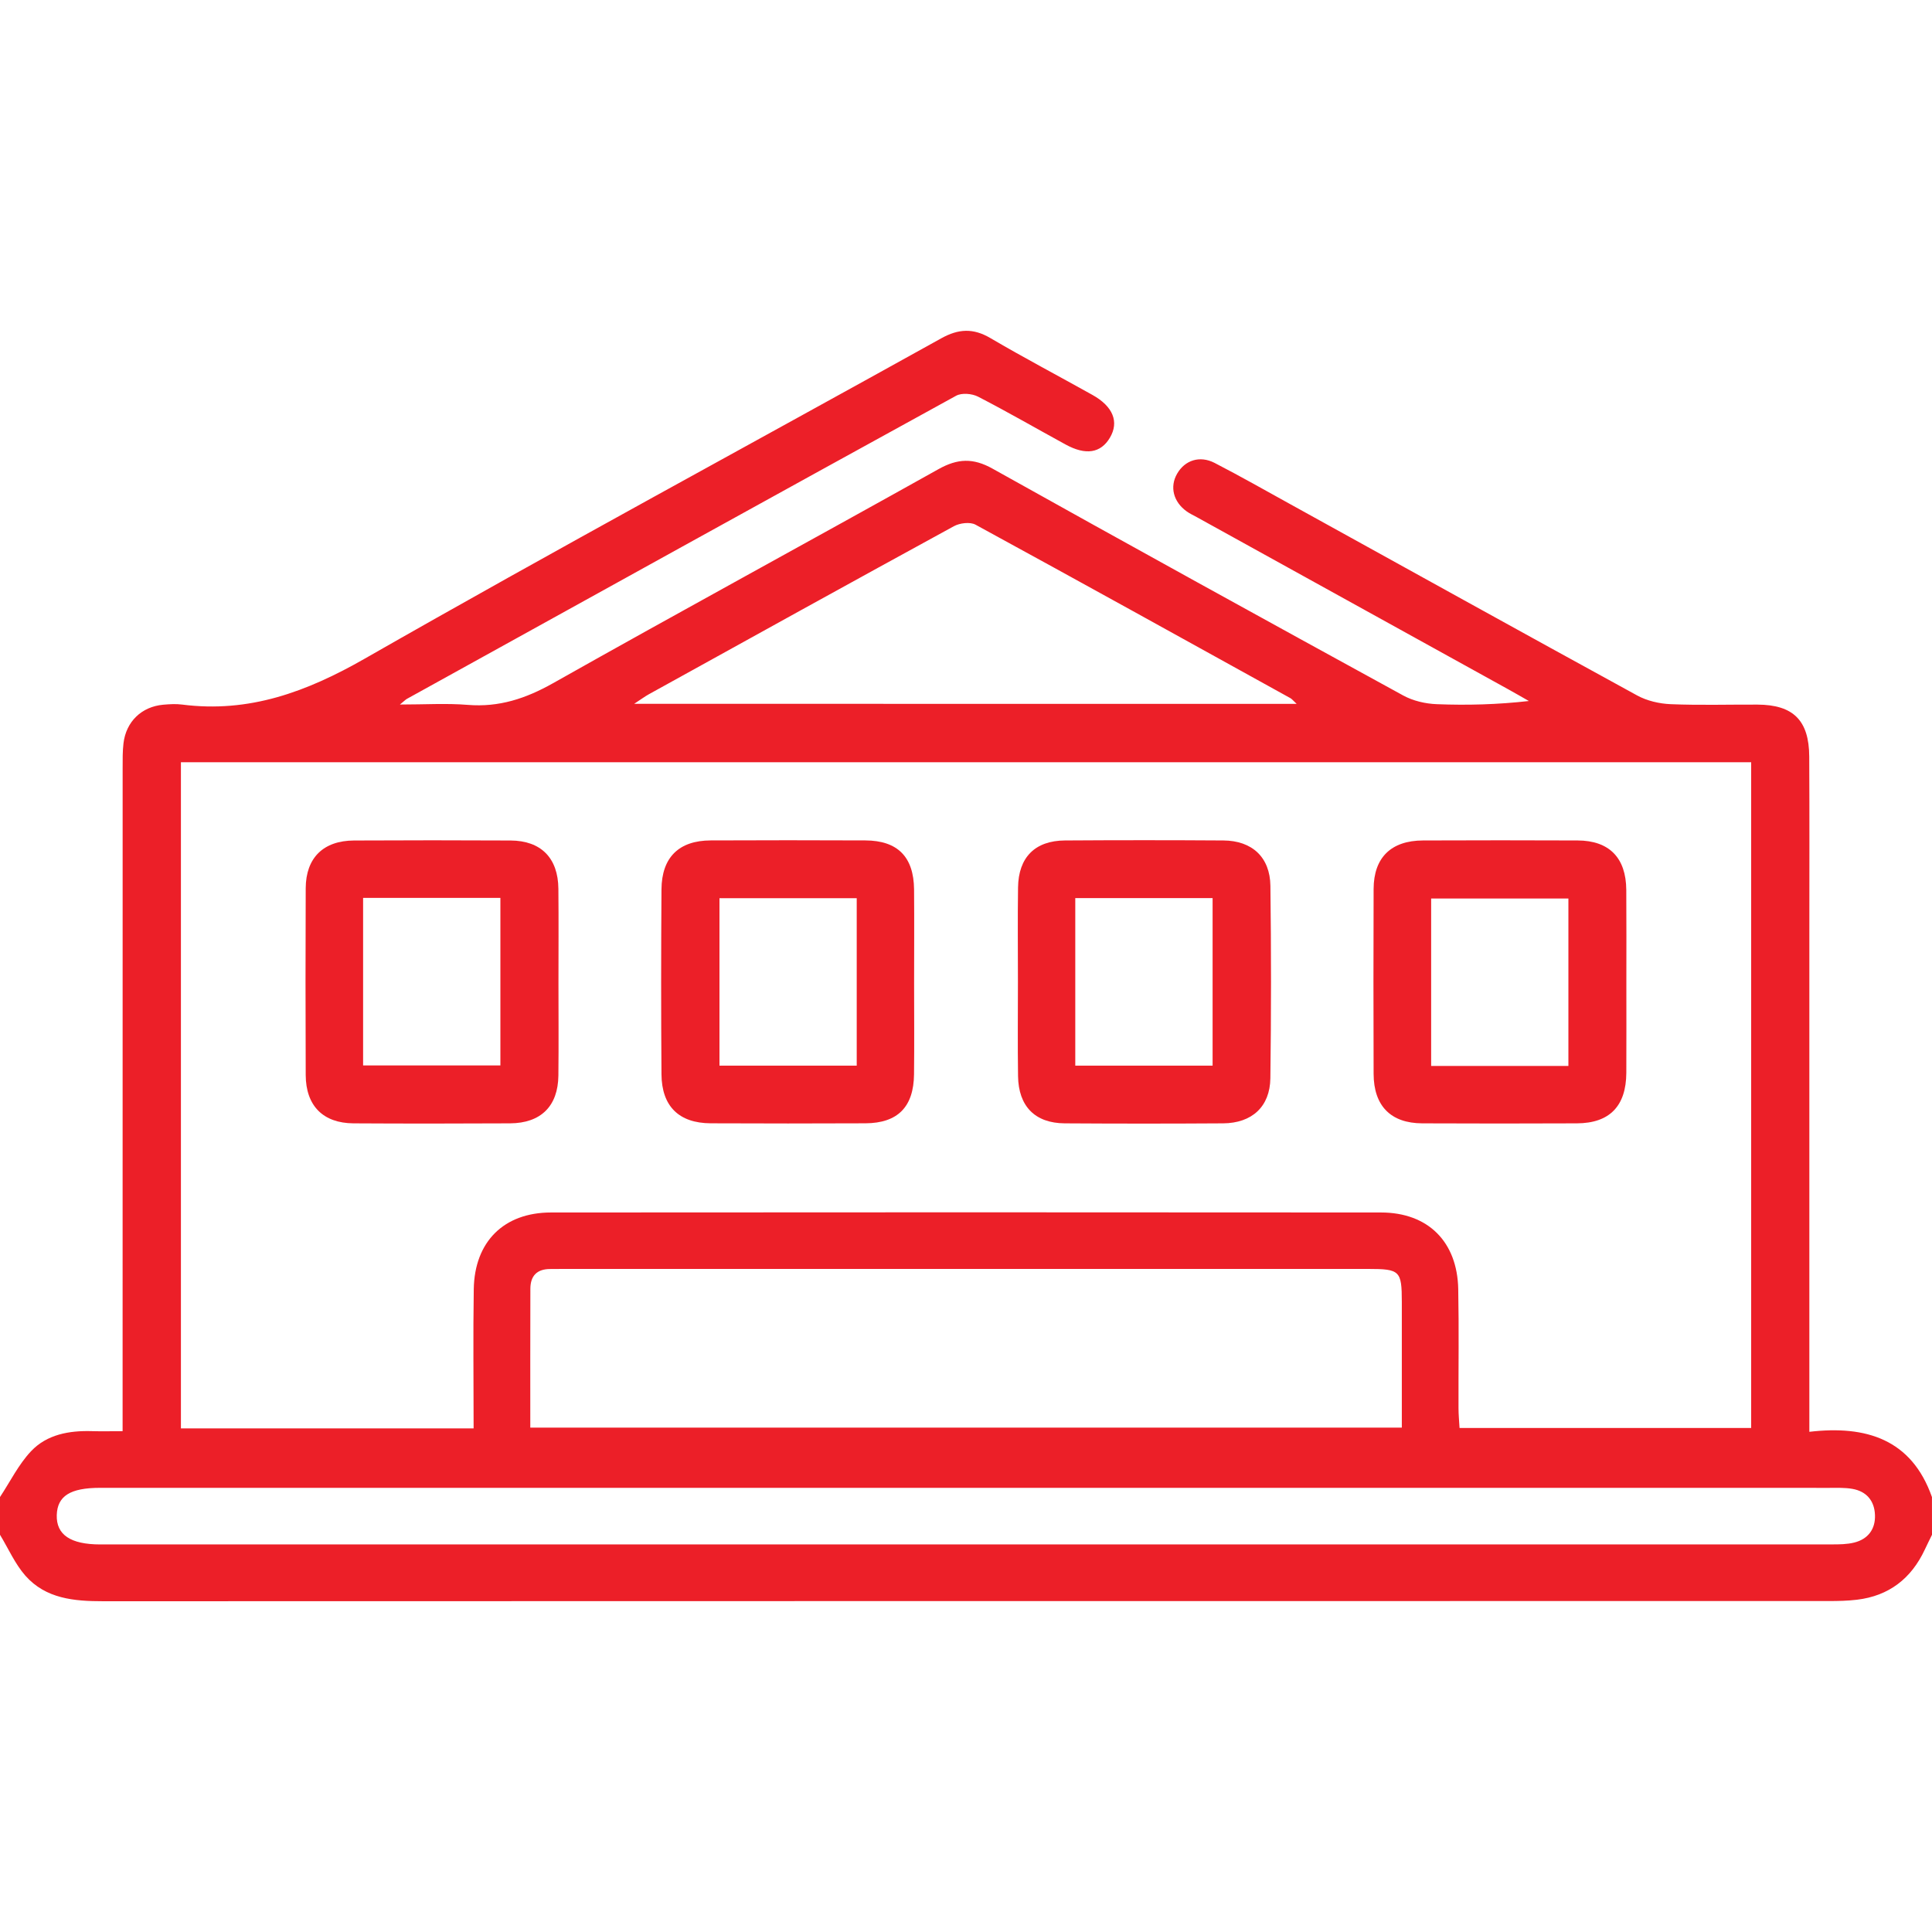 <?xml version="1.0" encoding="utf-8"?>
<!-- Generator: Adobe Illustrator 27.9.0, SVG Export Plug-In . SVG Version: 6.00 Build 0)  -->
<svg version="1.1" id="Layer_1" xmlns="http://www.w3.org/2000/svg" xmlns:xlink="http://www.w3.org/1999/xlink" x="0px" y="0px"
	 viewBox="0 0 500 500" style="enable-background:new 0 0 500 500;" xml:space="preserve">
<style type="text/css">
	.st0{fill:#EC1F28;}
</style>
<g>
	<path class="st0" d="M500,397.2c-0.62,1.27-1.26,2.54-1.86,3.83c-3.51,7.5-9.28,11.99-17.56,12.98c-2.41,0.29-4.87,0.34-7.3,0.34
		c-148.85,0.01-297.7,0-446.56,0.05c-7.53,0-14.86-0.63-20.15-6.61C3.86,404.7,2.16,400.75,0,397.2c0-3.26,0-6.51,0-9.77
		c2.64-3.99,4.8-8.43,8.04-11.86c4.1-4.34,9.86-5.37,15.76-5.19c2.41,0.07,4.82,0.01,7.93,0.01c0-2.58,0-4.63,0-6.69
		c0-55.01,0-110.01,0.01-165.02c0-2.11-0.03-4.24,0.22-6.33c0.67-5.6,4.69-9.47,10.28-9.97c1.62-0.14,3.28-0.25,4.87-0.04
		c17.36,2.23,32.24-3.28,47.32-11.9c49.38-28.23,99.44-55.26,149.16-82.88c4.48-2.49,8.28-2.68,12.73-0.06
		c8.69,5.1,17.61,9.79,26.41,14.71c5.34,2.98,6.93,6.99,4.51,11.07c-2.36,3.98-6.23,4.62-11.46,1.76
		c-7.56-4.13-15.02-8.45-22.67-12.39c-1.56-0.8-4.22-1.03-5.67-0.23c-47.44,26.05-94.78,52.26-142.14,78.45
		c-0.28,0.15-0.51,0.4-1.8,1.46c6.52,0,12.06-0.36,17.55,0.09c8.1,0.66,15.01-1.63,22.08-5.61c33.12-18.68,66.55-36.83,99.74-55.39
		c4.97-2.78,8.97-2.95,14.01-0.13c35.33,19.74,70.77,39.26,106.27,58.7c2.56,1.4,5.75,2.14,8.69,2.25
		c7.86,0.31,15.75,0.1,23.83-0.82c-1.77-1.01-3.53-2.03-5.32-3.02c-26.88-14.86-53.77-29.72-80.65-44.58
		c-0.85-0.47-1.75-0.88-2.54-1.44c-3.51-2.49-4.49-6.4-2.51-9.81c2.01-3.47,5.84-4.75,9.69-2.77c6.64,3.43,13.14,7.12,19.69,10.74
		c29.88,16.5,59.72,33.06,89.66,49.44c2.56,1.4,5.75,2.14,8.69,2.26c7.47,0.31,14.97,0.08,22.45,0.11
		c9.25,0.04,13.35,4.07,13.4,13.44c0.08,15.3,0.03,30.59,0.03,45.89c0,40.68,0,81.37,0,122.05c0,1.93,0,3.86,0,6.82
		c14.67-1.72,26.46,1.91,31.73,16.89C500,390.69,500,393.94,500,397.2z M122.57,369.67c0-12.32-0.15-24.19,0.04-36.06
		c0.2-12.26,7.79-19.81,19.98-19.82c71.6-0.06,143.21-0.06,214.81,0c12.18,0.01,19.75,7.57,19.99,19.82
		c0.2,10.25,0.04,20.51,0.07,30.76c0,1.72,0.17,3.43,0.27,5.19c25.46,0,50.45,0,75.47,0c0-57.62,0-114.94,0-172.29
		c-135.74,0-271.06,0-406.38,0c0,57.63,0,114.95,0,172.4C72.1,369.67,96.95,369.67,122.57,369.67z M137.24,369.46
		c75.52,0,150.38,0,225.55,0c0-11.11,0.01-21.84,0-32.57c-0.01-8-0.5-8.49-8.64-8.49c-69.45,0-138.9,0-208.35,0
		c-1.14,0-2.28,0.02-3.42,0.02c-3.42,0-5.12,1.78-5.12,5.13C137.22,345.41,137.24,357.27,137.24,369.46z M249.97,385.05
		c-74.68,0-149.37,0-224.05,0c-7.74,0-11.08,2.11-11.23,7.05c-0.15,5.08,3.54,7.6,11.28,7.6c149.37,0.01,298.74,0.01,448.1-0.01
		c1.94,0,3.95-0.01,5.81-0.48c3.6-0.9,5.51-3.51,5.36-7.16c-0.14-3.64-2.19-6.11-5.88-6.74c-1.91-0.33-3.89-0.25-5.84-0.25
		C399.01,385.05,324.49,385.05,249.97,385.05z M335.57,182.16c-0.92-0.86-1.21-1.25-1.6-1.47c-27.14-15.01-54.27-30.05-81.5-44.9
		c-1.41-0.77-4.07-0.44-5.6,0.39c-26.37,14.4-52.65,28.95-78.94,43.49c-1.04,0.57-2,1.3-3.81,2.48
		C221.74,182.16,278.27,182.16,335.57,182.16z"/>
	<path class="st0" d="M144.53,254.42c0,7.98,0.07,15.95-0.02,23.93c-0.09,7.92-4.52,12.32-12.51,12.37
		c-13.51,0.07-27.02,0.08-40.52,0c-7.88-0.05-12.33-4.56-12.36-12.51c-0.06-16.11-0.07-32.23,0-48.34
		c0.04-7.87,4.56-12.31,12.51-12.35c13.51-0.07,27.02-0.07,40.52,0c7.88,0.05,12.29,4.54,12.36,12.5
		C144.59,238.15,144.53,246.28,144.53,254.42z M93.97,275.74c12.13,0,23.89,0,35.53,0c0-14.71,0-29.07,0-43.36
		c-12.03,0-23.67,0-35.53,0C93.97,246.89,93.97,261.13,93.97,275.74z"/>
	<path class="st0" d="M420.9,254.22c0,7.81,0.03,15.63-0.01,23.44c-0.05,8.61-4.34,13.03-12.8,13.06c-13.34,0.06-26.69,0.06-40.03,0
		c-8.15-0.04-12.54-4.53-12.57-12.8c-0.05-15.95-0.06-31.9,0-47.85c0.03-8.14,4.52-12.53,12.79-12.56c13.34-0.05,26.69-0.06,40.03,0
		c8.17,0.04,12.51,4.49,12.57,12.79C420.94,238.27,420.9,246.24,420.9,254.22z M405.9,275.87c0-14.76,0-29.12,0-43.34
		c-12.11,0-23.87,0-35.52,0c0,14.64,0,28.89,0,43.34C382.28,275.87,393.92,275.87,405.9,275.87z"/>
	<path class="st0" d="M236.57,254.59c0,7.81,0.07,15.62-0.02,23.43c-0.09,8.47-4.23,12.65-12.59,12.69
		c-13.34,0.06-26.69,0.06-40.03,0c-8.22-0.04-12.68-4.4-12.74-12.69c-0.12-15.95-0.11-31.9,0-47.84c0.06-8.3,4.51-12.65,12.74-12.68
		c13.34-0.06,26.69-0.06,40.03,0c8.34,0.04,12.51,4.24,12.6,12.68C236.63,238.32,236.57,246.46,236.57,254.59z M221.72,232.45
		c-12.22,0-23.85,0-35.52,0c0,14.68,0,29.03,0,43.34c12.05,0,23.7,0,35.52,0C221.72,261.22,221.72,246.97,221.72,232.45z"/>
	<path class="st0" d="M263.44,254.07c0-8.14-0.09-16.27,0.03-24.41c0.11-7.79,4.4-12.1,12.14-12.15c13.67-0.09,27.34-0.09,41,0
		c7.42,0.05,12.07,4.33,12.17,11.74c0.21,16.6,0.21,33.2-0.01,49.8c-0.1,7.38-4.79,11.62-12.23,11.67c-13.67,0.09-27.34,0.09-41,0
		c-7.68-0.05-11.96-4.42-12.07-12.23C263.35,270.34,263.44,262.2,263.44,254.07z M278.28,275.79c12.19,0,23.82,0,35.54,0
		c0-14.67,0-29.03,0-43.36c-12.04,0-23.69,0-35.54,0C278.28,246.97,278.28,261.22,278.28,275.79z"/>
</g>
</svg>

